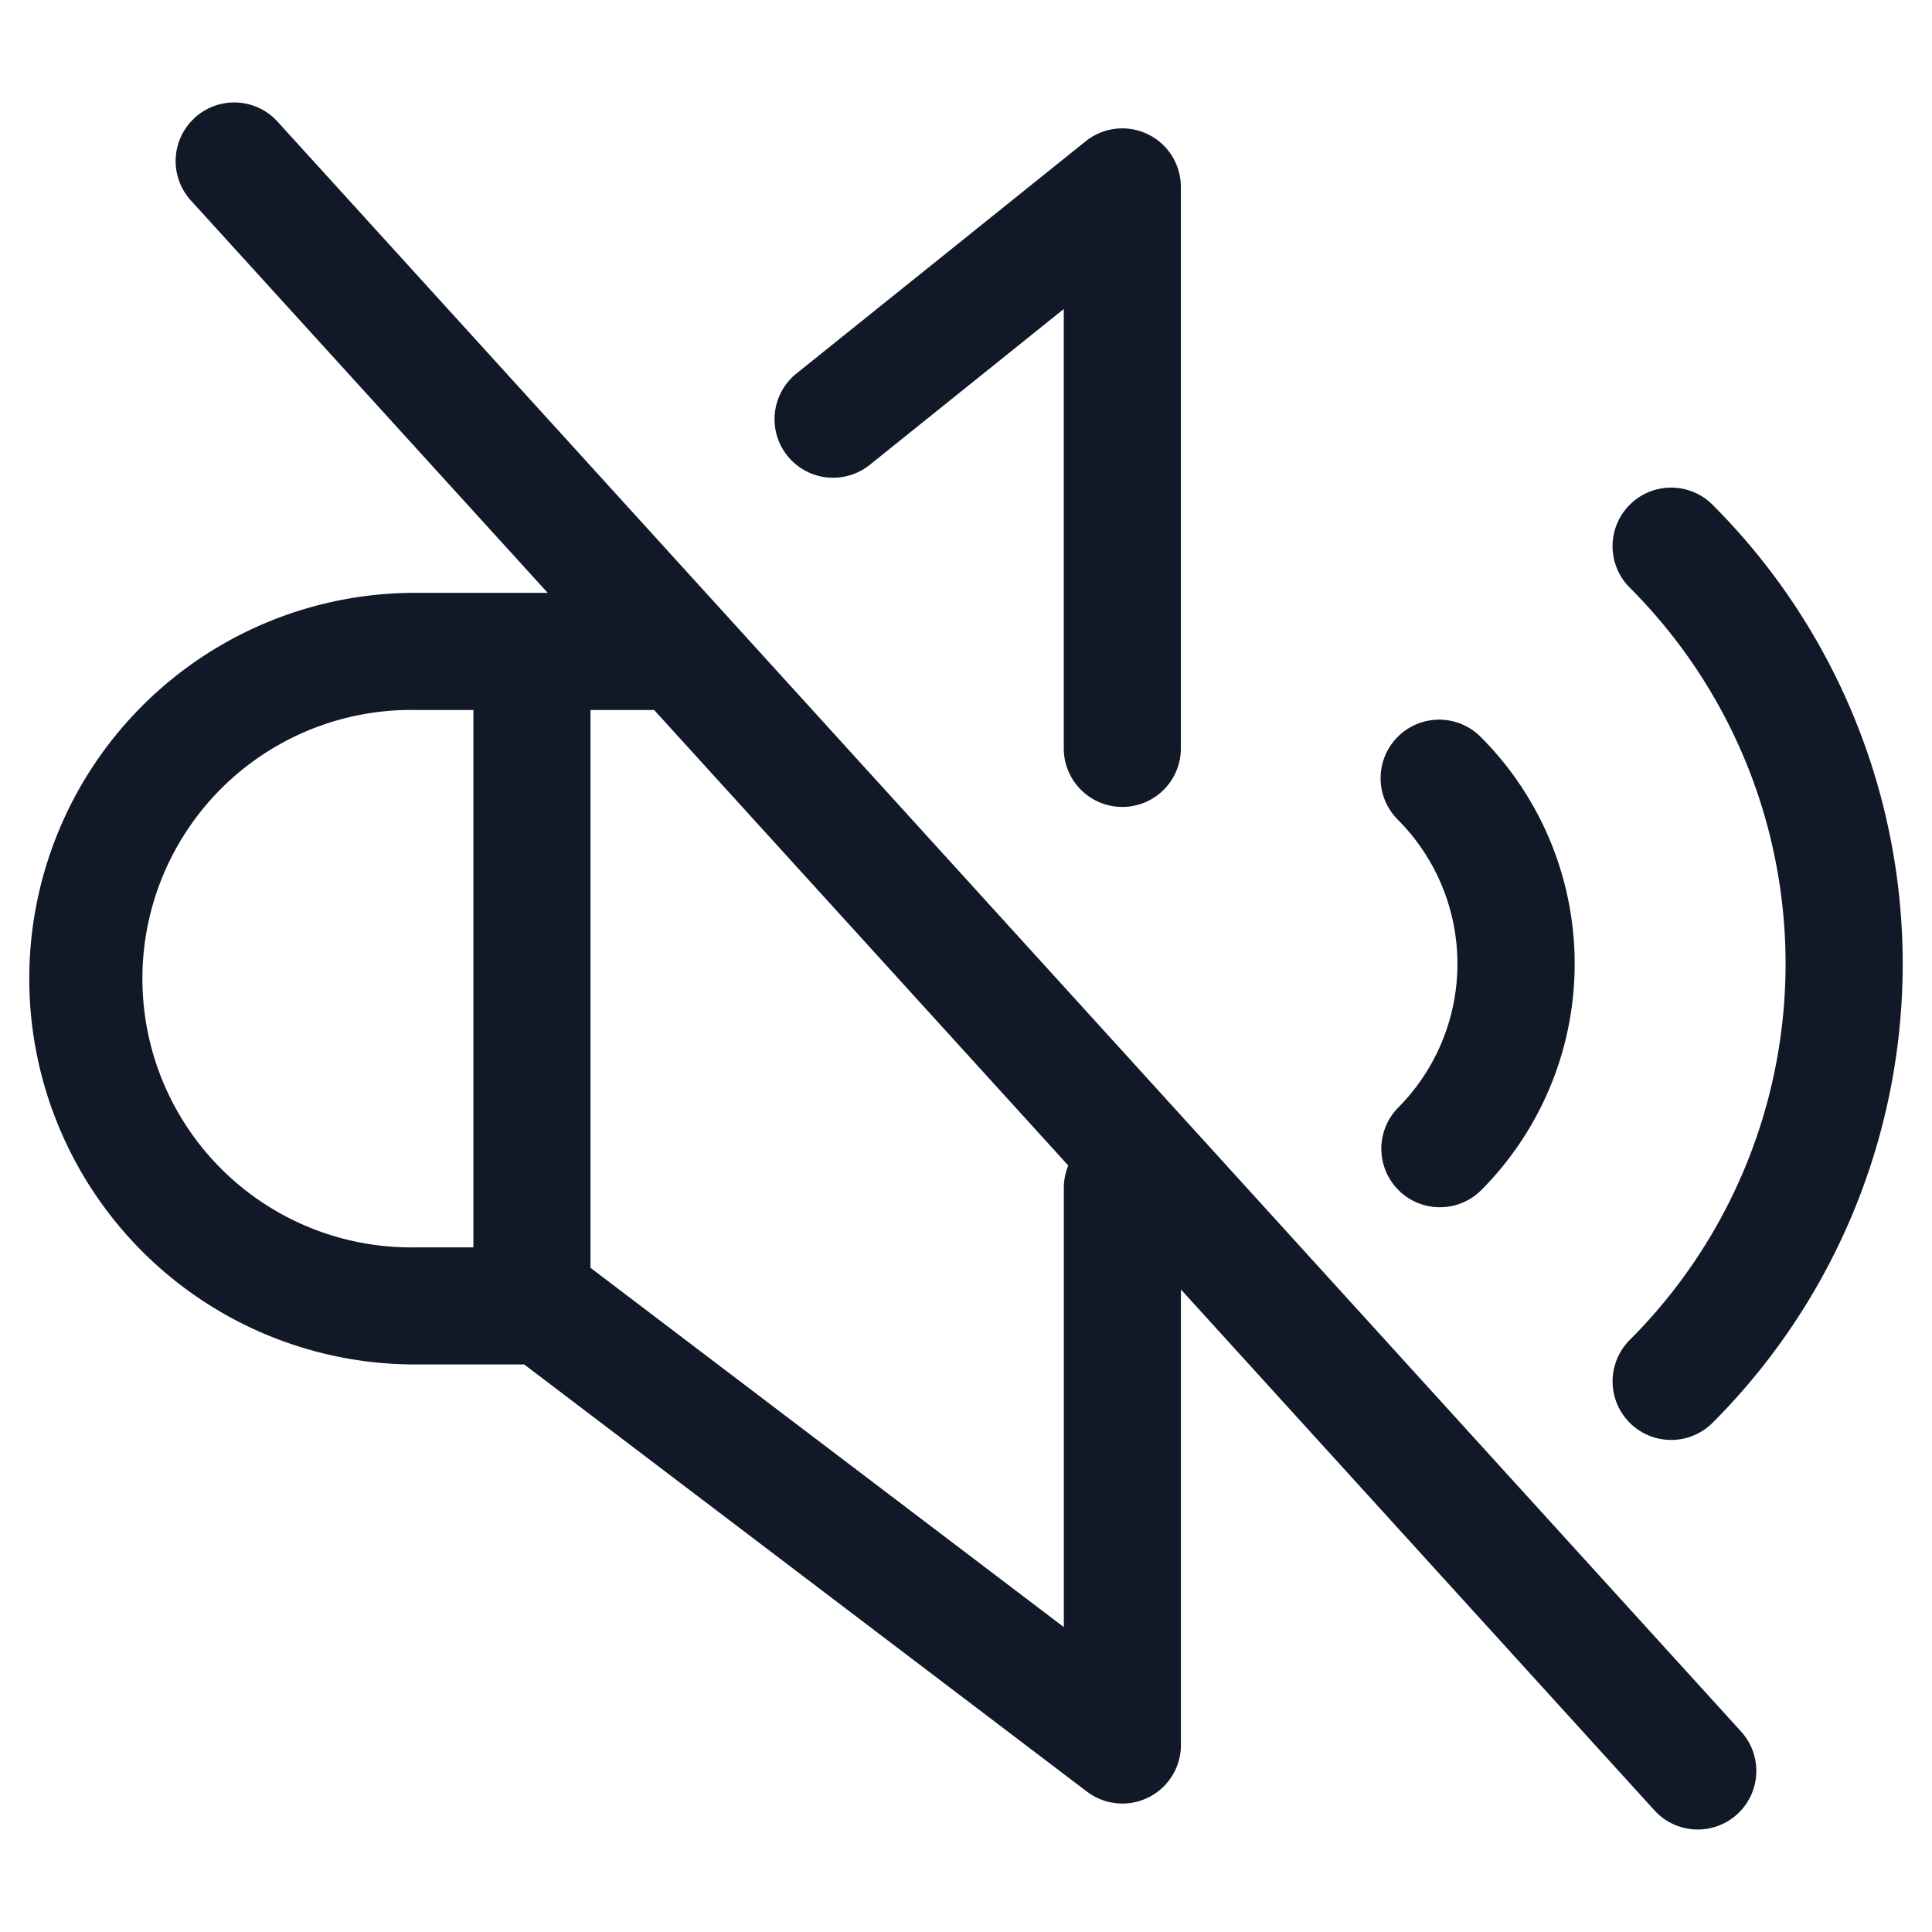 <svg xmlns="http://www.w3.org/2000/svg" width="33" height="33" fill="none"><path fill="#111827" fill-rule="evenodd" d="M3.328 2.01a1 1 0 0 1 1.413.068l24.998 27.498a1 1 0 1 1-1.48 1.346l-8.088-8.897v7.782a1 1 0 0 1-1.604.796l-9.613-7.297H7.09a6.59 6.59 0 0 1 0-13.18h2.265L3.26 3.424a1 1 0 0 1 .067-1.412Zm6.758 10.117h1.087l7.074 7.781a.997.997 0 0 0-.076.382v7.502l-8.085-6.137v-9.528Zm-2 0H7.09a4.59 4.59 0 1 0 0 9.179h.996v-9.18Zm19.751-3.505a1 1 0 0 1 1.415 0 11.087 11.087 0 0 1 0 15.68 1 1 0 1 1-1.415-1.414 9.086 9.086 0 0 0 0-12.851 1 1 0 0 1 0-1.415Zm-3.962 3.963a1 1 0 0 1 1.414 0 5.48 5.48 0 0 1 0 7.755 1 1 0 0 1-1.414-1.414 3.486 3.486 0 0 0 0-4.926 1 1 0 0 1 0-1.415ZM20.17 3.193a1 1 0 0 0-1.626-.78l-4.94 3.967a1 1 0 1 0 1.252 1.56l3.314-2.662v7.505a1 1 0 1 0 2 0v-9.59Z" clip-rule="evenodd"/></svg>
